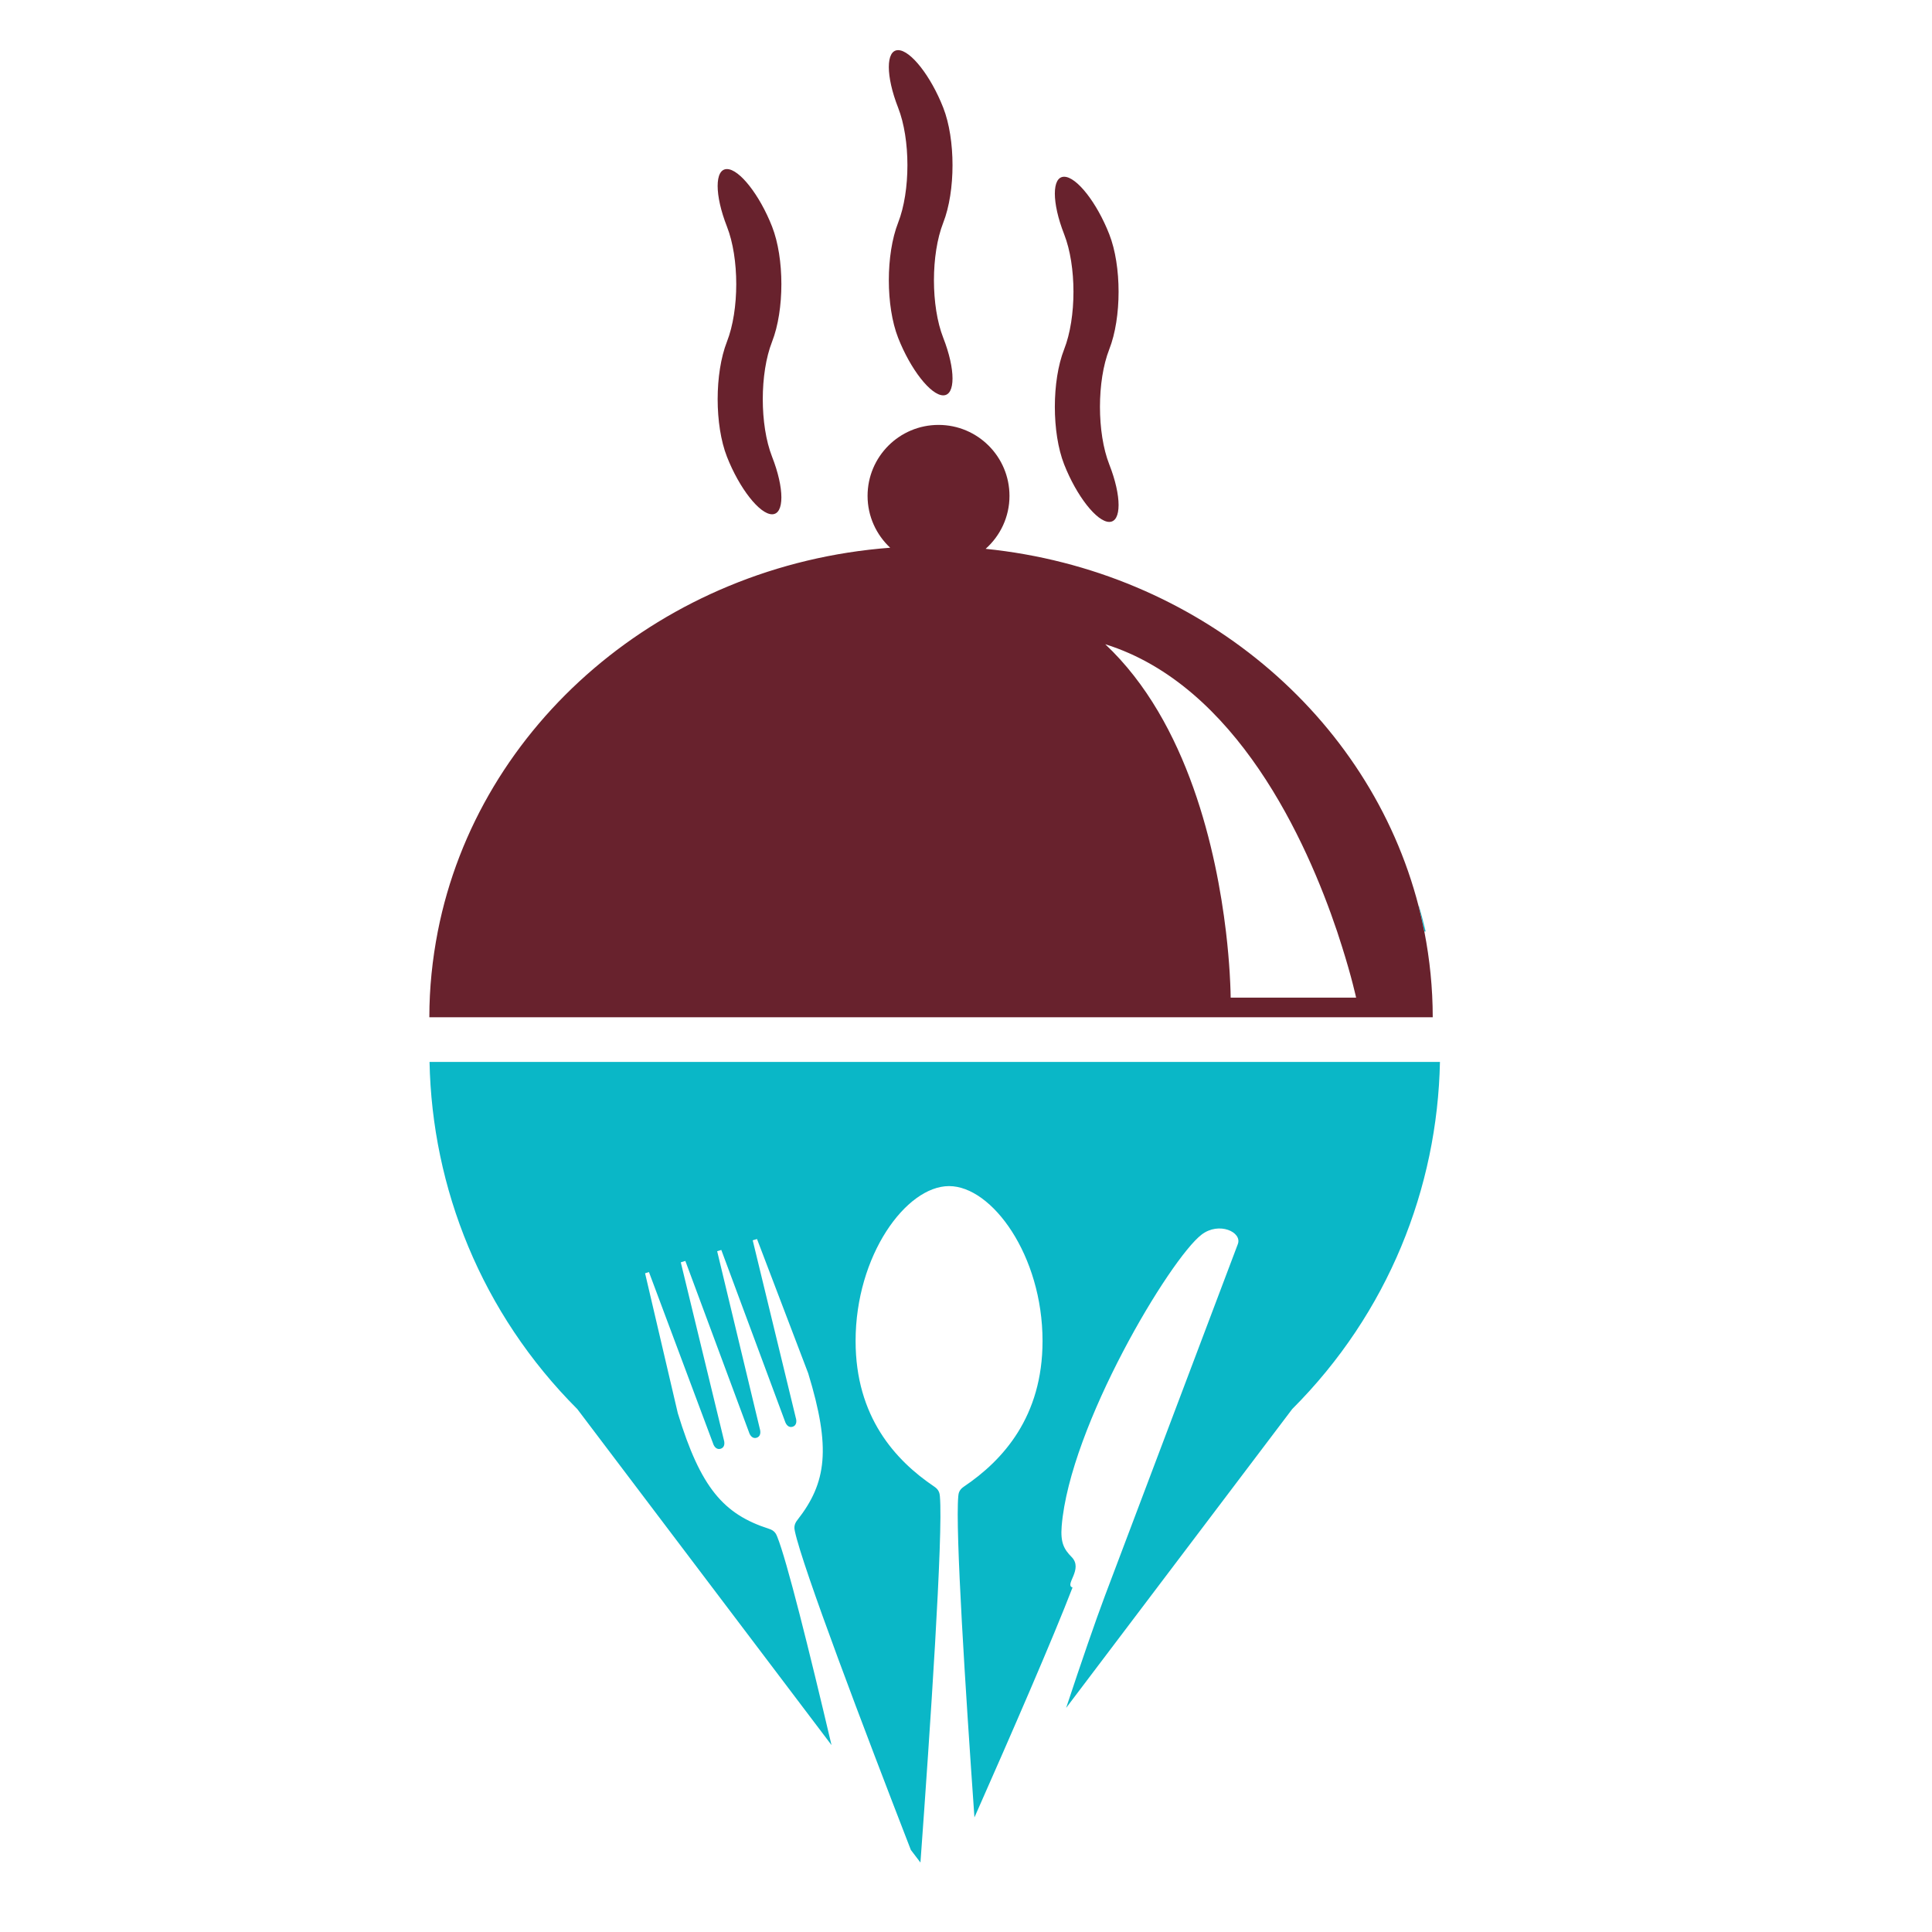 <?xml version="1.0" encoding="utf-8"?>
<!-- Generator: Adobe Illustrator 14.0.0, SVG Export Plug-In . SVG Version: 6.00 Build 43363)  -->
<!DOCTYPE svg PUBLIC "-//W3C//DTD SVG 1.1//EN" "http://www.w3.org/Graphics/SVG/1.1/DTD/svg11.dtd">
<svg version="1.1" id="Layer_1" xmlns="http://www.w3.org/2000/svg" xmlns:xlink="http://www.w3.org/1999/xlink" x="0px" y="0px"
	 width="150px" height="150px" viewBox="0 0 150 150" enable-background="new 0 0 150 150" xml:space="preserve">
<g>
	<path fill="none" d="M95.472,75.521c0.073,1.215,0.077,1.936,0.077,1.936h9.739c0,0-0.339-1.577-1.098-3.971
		c-0.114-0.373-0.24-0.756-0.374-1.16c-2.364-7.021-7.812-19.118-18.006-22.307c6.477,6.083,8.642,16.203,9.371,22.307
		C95.332,73.584,95.419,74.672,95.472,75.521z"/>
	<path fill="#0AB7C7" d="M110.687,72.321c-0.162-0.657-0.323-1.32-0.519-1.971c-0.009,0.007-0.019,0.01-0.019,0.01
		c0.139,0.571,0.266,1.143,0.382,1.718c0.015,0.082,0.036,0.161,0.055,0.243H110.687z"/>
	<path fill="#0AB7C7" d="M44.822,109.401l19.737,26.087c-1.738-7.373-3.474-14.356-4.218-16.187
		c-0.077-0.188-0.191-0.473-0.65-0.609c-3.503-1.129-5.291-3.164-7.066-8.971l-2.541-10.864l0.301-0.093l4.967,13.277
		c0.095,0.315,0.312,0.526,0.596,0.441c0.288-0.086,0.344-0.383,0.25-0.697l-3.342-13.778l0.354-0.109l4.936,13.285
		c0.096,0.317,0.313,0.53,0.595,0.444c0.287-0.085,0.344-0.384,0.25-0.698l-3.311-13.787l0.322-0.096l4.937,13.288
		c0.098,0.312,0.312,0.527,0.599,0.438c0.284-0.086,0.344-0.388,0.245-0.698l-3.343-13.777l0.334-0.1l3.975,10.428
		c1.778,5.81,1.434,8.488-0.839,11.387c-0.301,0.369-0.238,0.67-0.197,0.869c0.582,2.764,5.388,15.412,9.004,24.745l0.746,0.981
		c0.746-10.232,1.775-25.543,1.509-28.443c-0.021-0.195-0.048-0.493-0.445-0.75c-3.023-2.039-6.099-5.419-6.099-11.3
		c0-6.645,3.921-12.026,7.255-12.026h0.003c3.332,0,7.256,5.382,7.256,12.026c0,5.881-3.075,9.261-6.096,11.3
		c-0.398,0.257-0.428,0.555-0.445,0.75c-0.241,2.582,0.555,15.022,1.254,24.94c2.855-6.449,6.097-13.903,7.617-17.853
		c0,0-0.019,0-0.021-0.006c-0.605-0.223,0.865-1.42-0.045-2.354c-0.604-0.613-0.879-1.122-0.778-2.396
		c0.631-7.79,8.437-20.798,10.871-22.646c1.352-1.026,3.159-0.188,2.806,0.742c0,0-10.01,26.491-10.314,27.295
		c-0.762,2.025-1.845,5.18-3.016,8.714l17.552-23.202c7.462-7.463,11.274-17.176,11.47-26.949H33.349
		C33.544,92.226,37.364,101.938,44.822,109.401z"/>
	<path fill="#68222D" d="M56.44,35.461c0.963,2.456,2.541,4.468,3.504,4.468s0.963-2.012,0-4.468c-0.963-2.46-0.963-6.477,0-8.933
		c0.963-2.46,0.963-6.48,0-8.936c-0.963-2.457-2.541-4.465-3.504-4.465c-0.963,0-0.963,2.008,0,4.465
		c0.963,2.456,0.963,6.476,0,8.936C55.478,28.984,55.478,33.001,56.44,35.461z"/>
	<path fill="#68222D" d="M69.73,26.227c0.963,2.456,2.54,4.468,3.503,4.468c0.96,0,0.96-2.012,0-4.468
		c-0.963-2.46-0.963-6.477,0-8.937c0.96-2.457,0.96-6.473,0-8.929c-0.963-2.46-2.541-4.468-3.503-4.468s-0.963,2.008,0,4.468
		c0.963,2.457,0.963,6.473,0,8.929C68.768,19.75,68.768,23.767,69.73,26.227z"/>
	<path fill="#68222D" d="M82.62,36.056c0.965,2.453,2.54,4.465,3.503,4.465c0.965,0,0.965-2.012,0-4.465
		c-0.963-2.457-0.963-6.48,0-8.937c0.965-2.456,0.965-6.476,0-8.933c-0.963-2.46-2.538-4.464-3.503-4.464
		c-0.963,0-0.963,2.004,0,4.464c0.965,2.457,0.965,6.477,0,8.933C81.657,29.576,81.657,33.6,82.62,36.056z"/>
	<path fill="#68222D" d="M111.237,78.982c0-2.278-0.231-4.499-0.651-6.657v-0.004c-0.019-0.082-0.04-0.161-0.055-0.243
		c-0.118-0.575-0.243-1.149-0.387-1.71c-3.805-14.797-17.17-26.084-33.619-27.757c1.132-1.009,1.851-2.474,1.851-4.109
		c0-3.045-2.467-5.512-5.508-5.512c-3.043,0-5.51,2.467-5.51,5.512c0,1.587,0.679,3.018,1.755,4.023
		c-17.653,1.337-31.975,13.726-35.124,29.799c-0.42,2.158-0.655,4.379-0.655,6.657h0.098H111.237z M103.816,72.325
		c0.134,0.403,0.26,0.787,0.374,1.16c0.759,2.394,1.098,3.971,1.098,3.971h-9.739c0,0-0.004-0.721-0.077-1.936
		c-0.053-0.849-0.14-1.937-0.29-3.195c-0.729-6.104-2.895-16.224-9.371-22.307C96.004,53.207,101.452,65.304,103.816,72.325z"/>
</g>
</svg>
